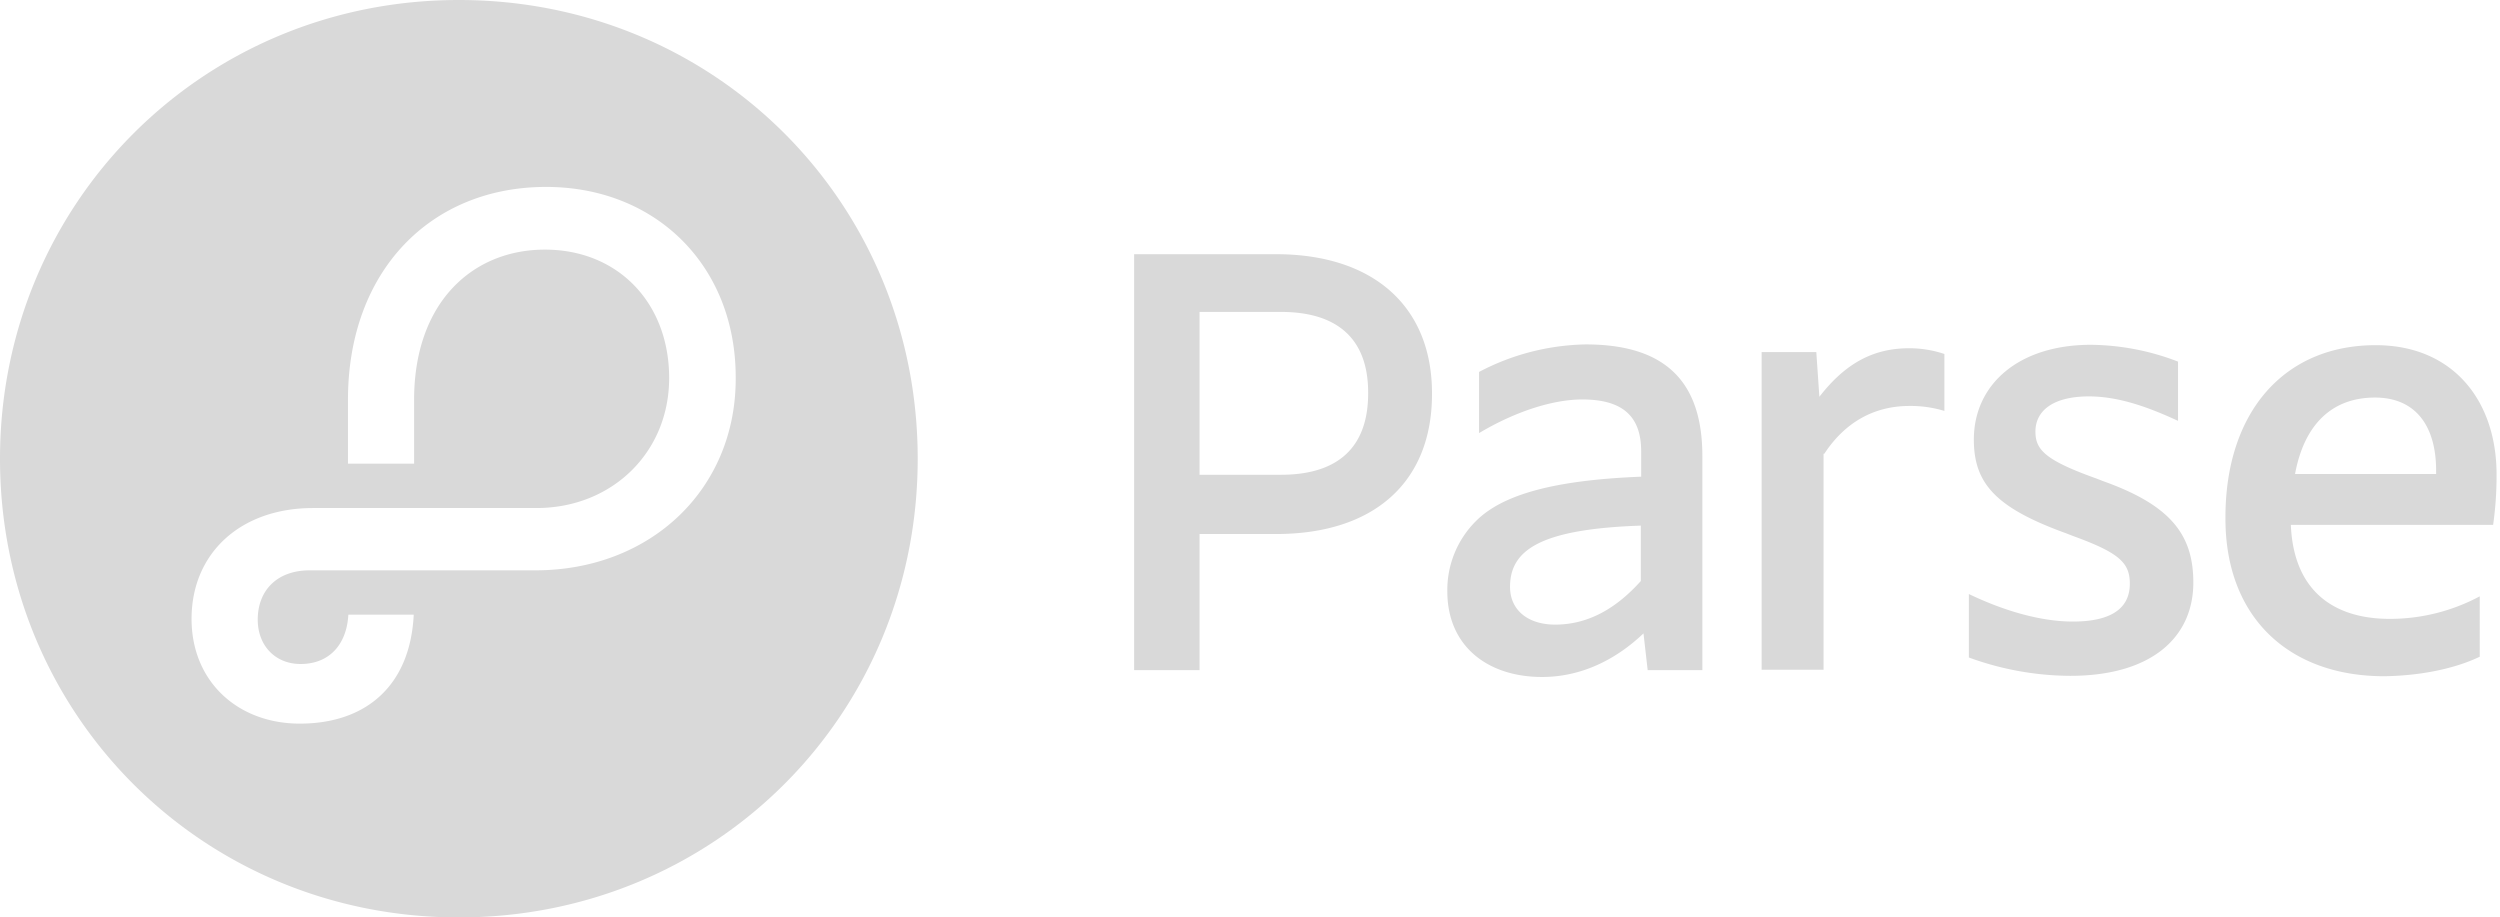 <svg xmlns="http://www.w3.org/2000/svg" width="654" height="240" viewBox="0 0 654 240">
<defs>
    <style>
      .cls-1 {
        fill: #fff;
        opacity: 0;
      }

      .cls-2 {
        fill: #d9d9d9;
        fill-rule: evenodd;
      }
    </style>
  </defs>
  <rect id="BG" class="cls-1" width="654" height="240"/>
  <path id="Logo" class="cls-2" d="M648.7,171.8V156a49.893,49.893,0,0,1-23.507,5.9c-14.9,0-25.207-7.5-25.908-24.6H652.2a90.524,90.524,0,0,0,.9-13.2c0-19.1-11.2-33.6-31.21-33.8-24.407-.2-39.712,17.6-39.712,45v0.4c0,25.9,16.7,41.2,41.513,41.2,8.3-.1,17.7-1.6,25.007-5.1M621.289,104c10.7,0,16,7.5,16,19.1V124H600.383c2.4-13,9.7-20,20.906-20m-80.824,35.5,1.8,0.7c12.1,4.4,14.9,7,14.9,12.5,0,6.4-4.8,9.9-14.9,9.9-8.1,0-17.605-2.6-27.208-7.2V172a78.072,78.072,0,0,0,26.508,4.8c21.306,0,32.21-10.1,32.21-24.4,0-12.5-5.9-20.2-23.507-26.5l-1.8-.7c-13.4-4.8-16-7.5-16-12.3,0-5.3,4.4-9.2,14-9.2,7.5,0,15.105,2.6,23.307,6.4V94.6a64.726,64.726,0,0,0-22.806-4.4c-18.806,0-30.61,10.3-30.61,24.8,0,11.6,5.9,17.9,24.108,24.5m-63.22-20.8c5.3-8.1,12.9-12.5,22.207-12.5a30.115,30.115,0,0,1,9.2,1.3V92.6a29.089,29.089,0,0,0-9.2-1.5c-9.7,0-16.9,4.2-23.507,12.7l-0.8-11.7H460.84v83.1h16.205V118.7h0.2Zm-46.214,56.6h14.305v-56c0-19.7-9.9-29.2-30.51-29.2a62.061,62.061,0,0,0-27.908,7.2v16c9.2-5.5,19.106-8.8,27.008-8.8,11,0,15.405,4.8,15.405,13.6v6.6c-22.607.9-36.211,4.6-43.213,11.6a25.443,25.443,0,0,0-7.5,18.4c0,14.3,10.5,22.4,24.808,22.4,9.2,0,18.406-3.7,26.508-11.4Zm-24.207-11.9c-7,0-11.8-3.7-11.8-9.9,0-9.7,8.1-15.1,34.211-16V152c-6.1,6.8-13.4,11.4-22.407,11.4m-93.028-39V81.6H335.1c14.505,0,22.807,6.8,22.807,21.1v0.2c0,14.5-8.3,21.3-22.807,21.3H313.8v0.2ZM296.69,175.3H313.8V139.7H333.8c25.708,0,40.812-13.6,40.812-36.6v-0.2c0-22.8-15.4-36.4-40.812-36.4H296.69V175.3ZM140.043,149.2H81.025c-8.6,0-13.6,5.3-13.6,12.9,0,6.8,4.6,11.6,11.2,11.6,7.7,0,12.1-5.3,12.5-12.9h17.105c-0.9,18.6-12.5,28.5-29.809,28.5-16.2,0-28.309-11-28.309-27.4,0-17.1,12.7-29,31.81-29h58.418c19.706,0,34.711-14.5,34.711-34,0-19.7-13.4-33.6-32.51-33.6-18.906,0-34.211,13.8-34.211,39.3v16.7h-17.3V104.6c0-33.8,21.707-55.7,51.816-55.7,28.708,0,49.615,20.6,49.615,49.8,0.2,29.2-22.207,50.5-52.416,50.5M120.037,240c67.12,0,120.036-53.1,120.036-120S187.157,0,120.037,0,0,53.3,0,120c0,66.9,52.916,120,120.037,120"/>
</svg>
